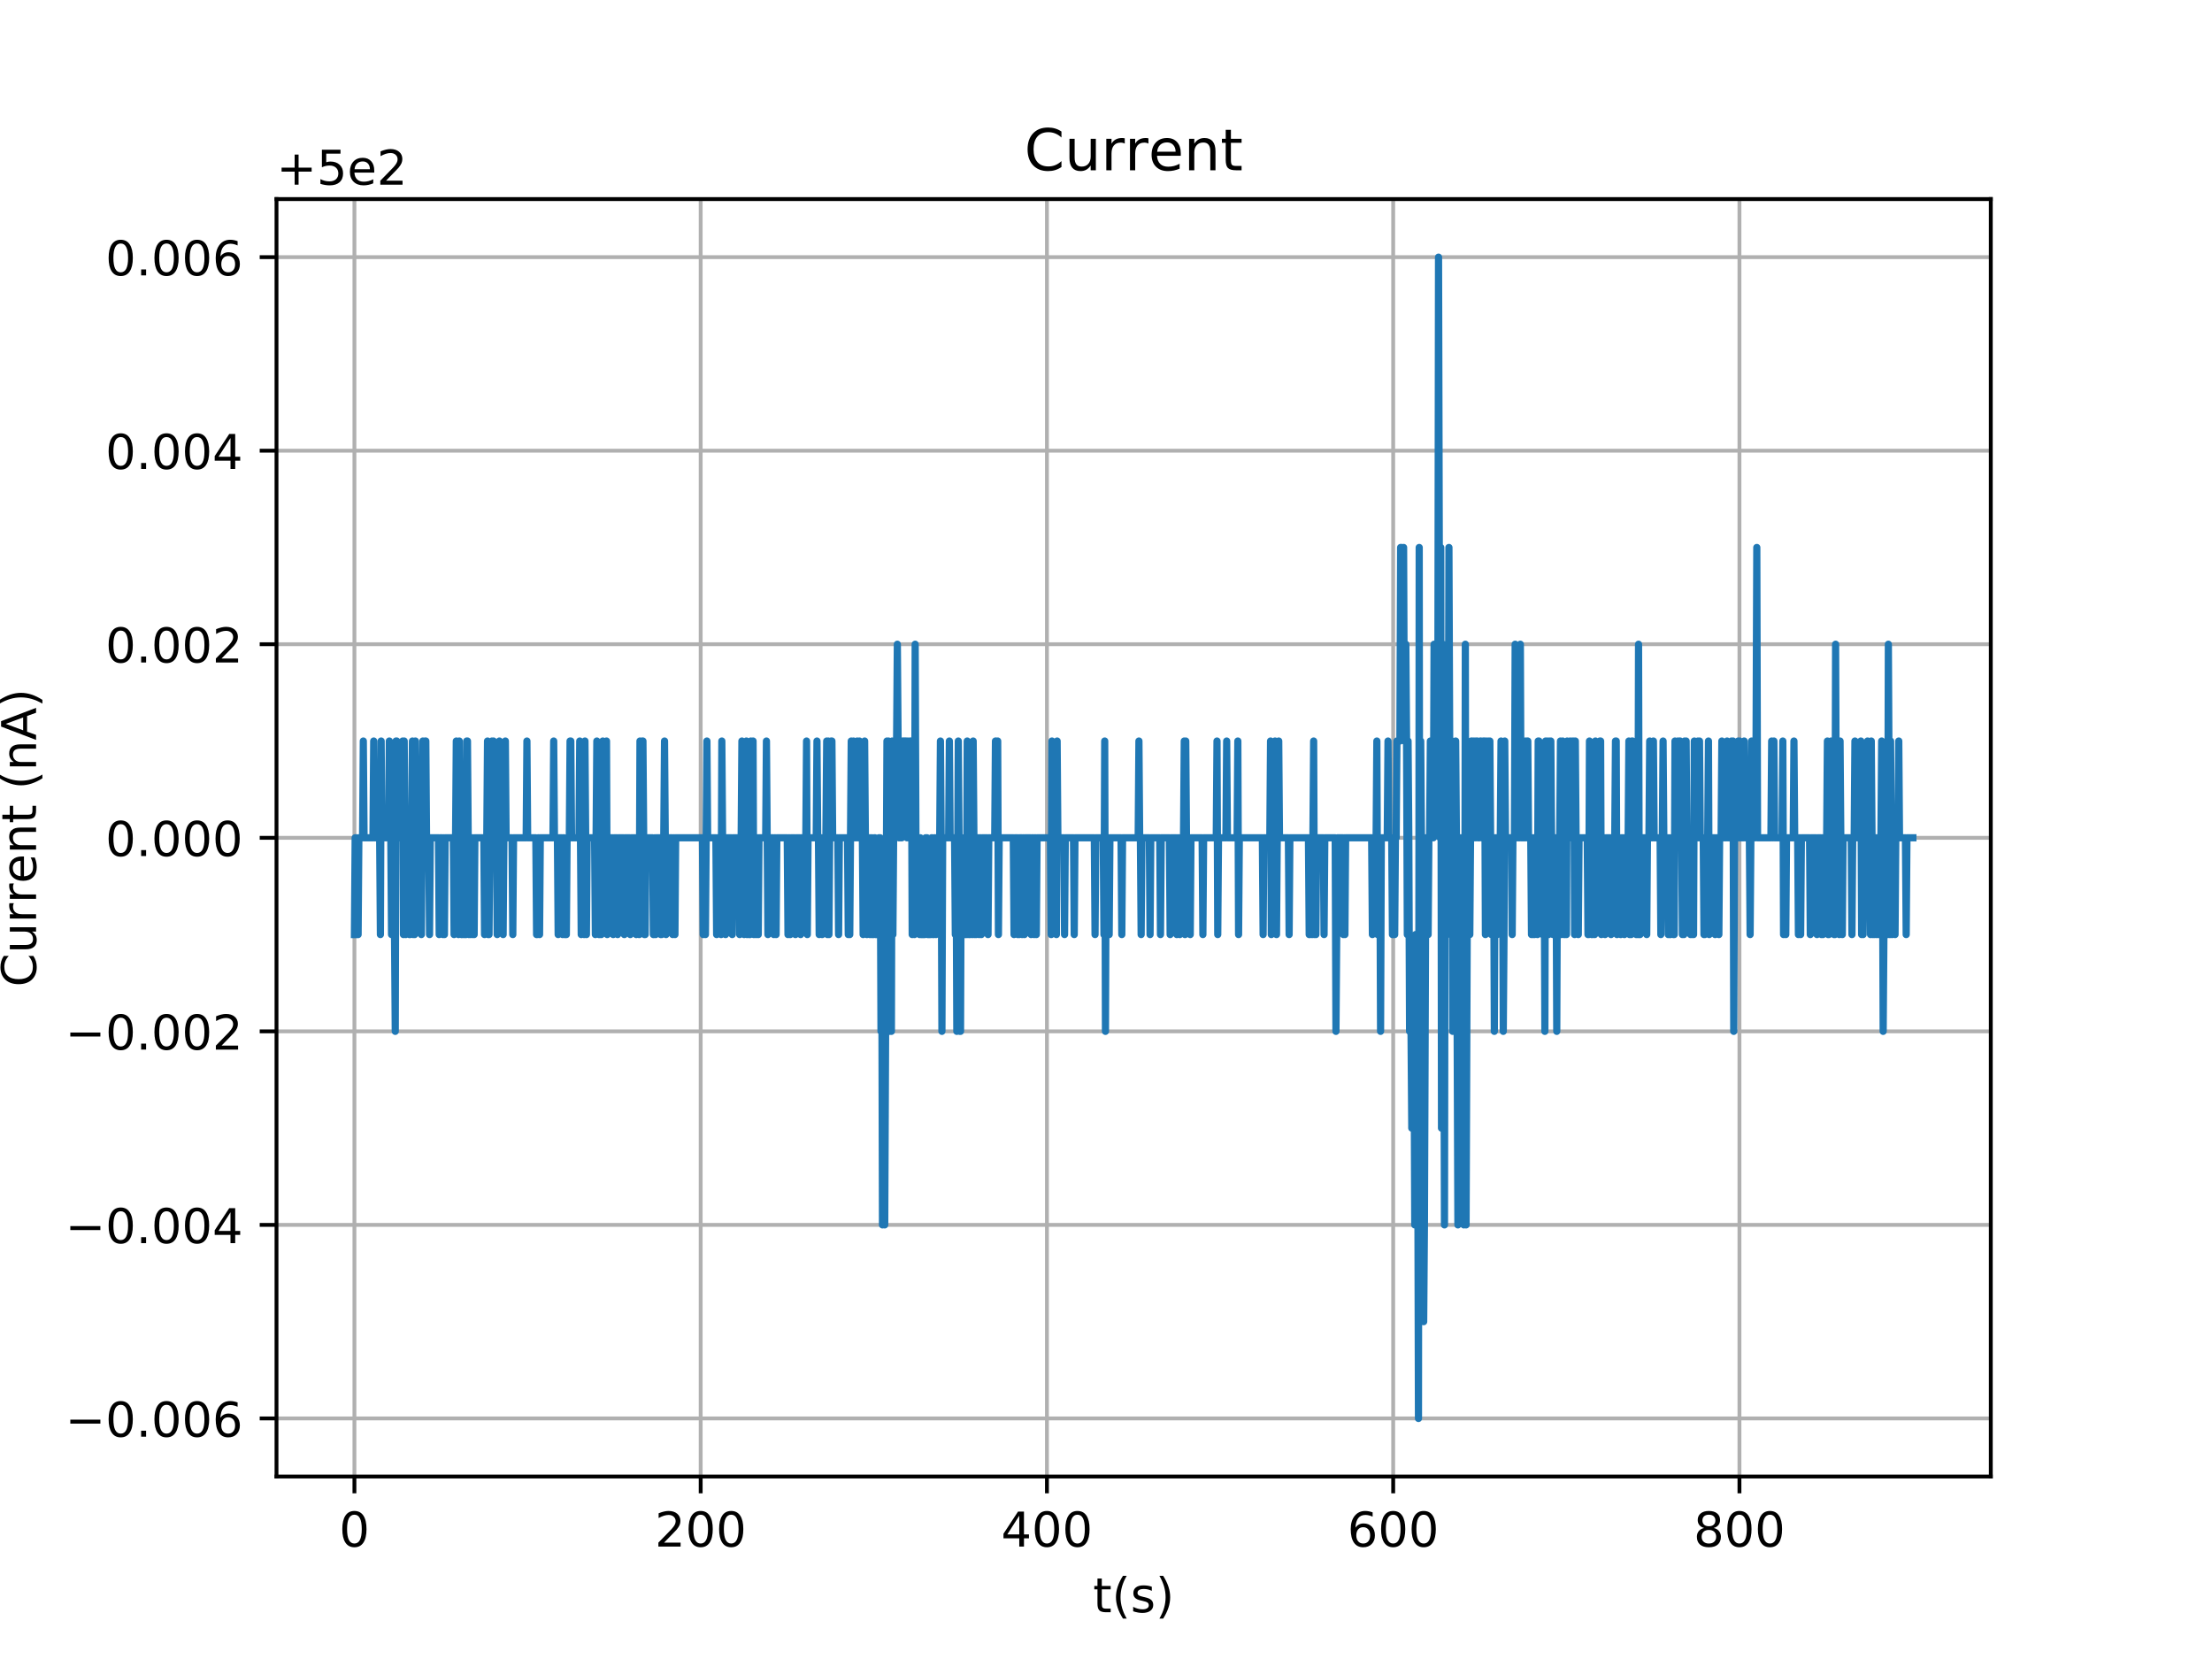 <?xml version="1.0" encoding="utf-8" standalone="no"?>
<!DOCTYPE svg PUBLIC "-//W3C//DTD SVG 1.1//EN"
  "http://www.w3.org/Graphics/SVG/1.1/DTD/svg11.dtd">
<!-- Created with matplotlib (https://matplotlib.org/) -->
<svg height="345.6pt" version="1.1" viewBox="0 0 460.8 345.6" width="460.8pt" xmlns="http://www.w3.org/2000/svg" xmlns:xlink="http://www.w3.org/1999/xlink">
 <defs>
  <style type="text/css">
*{stroke-linecap:butt;stroke-linejoin:round;}
  </style>
 </defs>
 <g id="figure_1">
  <g id="patch_1">
   <path d="M 0 345.6 
L 460.8 345.6 
L 460.8 0 
L 0 0 
z
" style="fill:#ffffff;"/>
  </g>
  <g id="axes_1">
   <g id="patch_2">
    <path d="M 57.6 307.584 
L 414.72 307.584 
L 414.72 41.472 
L 57.6 41.472 
z
" style="fill:#ffffff;"/>
   </g>
   <g id="matplotlib.axis_1">
    <g id="xtick_1">
     <g id="line2d_1">
      <path clip-path="url(#p119bf51de7)" d="M 73.833 307.584 
L 73.833 41.472 
" style="fill:none;stroke:#b0b0b0;stroke-linecap:square;stroke-width:0.8;"/>
     </g>
     <g id="line2d_2">
      <defs>
       <path d="M 0 0 
L 0 3.5 
" id="m69a5616ca3" style="stroke:#000000;stroke-width:0.8;"/>
      </defs>
      <g>
       <use style="stroke:#000000;stroke-width:0.8;" x="73.833" xlink:href="#m69a5616ca3" y="307.584"/>
      </g>
     </g>
     <g id="text_1">
      <!-- 0 -->
      <defs>
       <path d="M 31.781 66.406 
Q 24.172 66.406 20.328 58.906 
Q 16.5 51.422 16.5 36.375 
Q 16.5 21.391 20.328 13.891 
Q 24.172 6.391 31.781 6.391 
Q 39.453 6.391 43.281 13.891 
Q 47.125 21.391 47.125 36.375 
Q 47.125 51.422 43.281 58.906 
Q 39.453 66.406 31.781 66.406 
z
M 31.781 74.219 
Q 44.047 74.219 50.516 64.516 
Q 56.984 54.828 56.984 36.375 
Q 56.984 17.969 50.516 8.266 
Q 44.047 -1.422 31.781 -1.422 
Q 19.531 -1.422 13.062 8.266 
Q 6.594 17.969 6.594 36.375 
Q 6.594 54.828 13.062 64.516 
Q 19.531 74.219 31.781 74.219 
z
" id="DejaVuSans-48"/>
      </defs>
      <g transform="translate(70.651 322.182)scale(0.1 -0.1)">
       <use xlink:href="#DejaVuSans-48"/>
      </g>
     </g>
    </g>
    <g id="xtick_2">
     <g id="line2d_3">
      <path clip-path="url(#p119bf51de7)" d="M 145.964 307.584 
L 145.964 41.472 
" style="fill:none;stroke:#b0b0b0;stroke-linecap:square;stroke-width:0.8;"/>
     </g>
     <g id="line2d_4">
      <g>
       <use style="stroke:#000000;stroke-width:0.8;" x="145.964" xlink:href="#m69a5616ca3" y="307.584"/>
      </g>
     </g>
     <g id="text_2">
      <!-- 200 -->
      <defs>
       <path d="M 19.188 8.297 
L 53.609 8.297 
L 53.609 0 
L 7.328 0 
L 7.328 8.297 
Q 12.938 14.109 22.625 23.891 
Q 32.328 33.688 34.812 36.531 
Q 39.547 41.844 41.422 45.531 
Q 43.312 49.219 43.312 52.781 
Q 43.312 58.594 39.234 62.25 
Q 35.156 65.922 28.609 65.922 
Q 23.969 65.922 18.812 64.312 
Q 13.672 62.703 7.812 59.422 
L 7.812 69.391 
Q 13.766 71.781 18.938 73 
Q 24.125 74.219 28.422 74.219 
Q 39.75 74.219 46.484 68.547 
Q 53.219 62.891 53.219 53.422 
Q 53.219 48.922 51.531 44.891 
Q 49.859 40.875 45.406 35.406 
Q 44.188 33.984 37.641 27.219 
Q 31.109 20.453 19.188 8.297 
z
" id="DejaVuSans-50"/>
      </defs>
      <g transform="translate(136.421 322.182)scale(0.1 -0.1)">
       <use xlink:href="#DejaVuSans-50"/>
       <use x="63.623" xlink:href="#DejaVuSans-48"/>
       <use x="127.246" xlink:href="#DejaVuSans-48"/>
      </g>
     </g>
    </g>
    <g id="xtick_3">
     <g id="line2d_5">
      <path clip-path="url(#p119bf51de7)" d="M 218.096 307.584 
L 218.096 41.472 
" style="fill:none;stroke:#b0b0b0;stroke-linecap:square;stroke-width:0.8;"/>
     </g>
     <g id="line2d_6">
      <g>
       <use style="stroke:#000000;stroke-width:0.8;" x="218.096" xlink:href="#m69a5616ca3" y="307.584"/>
      </g>
     </g>
     <g id="text_3">
      <!-- 400 -->
      <defs>
       <path d="M 37.797 64.312 
L 12.891 25.391 
L 37.797 25.391 
z
M 35.203 72.906 
L 47.609 72.906 
L 47.609 25.391 
L 58.016 25.391 
L 58.016 17.188 
L 47.609 17.188 
L 47.609 0 
L 37.797 0 
L 37.797 17.188 
L 4.891 17.188 
L 4.891 26.703 
z
" id="DejaVuSans-52"/>
      </defs>
      <g transform="translate(208.552 322.182)scale(0.1 -0.1)">
       <use xlink:href="#DejaVuSans-52"/>
       <use x="63.623" xlink:href="#DejaVuSans-48"/>
       <use x="127.246" xlink:href="#DejaVuSans-48"/>
      </g>
     </g>
    </g>
    <g id="xtick_4">
     <g id="line2d_7">
      <path clip-path="url(#p119bf51de7)" d="M 290.227 307.584 
L 290.227 41.472 
" style="fill:none;stroke:#b0b0b0;stroke-linecap:square;stroke-width:0.8;"/>
     </g>
     <g id="line2d_8">
      <g>
       <use style="stroke:#000000;stroke-width:0.8;" x="290.227" xlink:href="#m69a5616ca3" y="307.584"/>
      </g>
     </g>
     <g id="text_4">
      <!-- 600 -->
      <defs>
       <path d="M 33.016 40.375 
Q 26.375 40.375 22.484 35.828 
Q 18.609 31.297 18.609 23.391 
Q 18.609 15.531 22.484 10.953 
Q 26.375 6.391 33.016 6.391 
Q 39.656 6.391 43.531 10.953 
Q 47.406 15.531 47.406 23.391 
Q 47.406 31.297 43.531 35.828 
Q 39.656 40.375 33.016 40.375 
z
M 52.594 71.297 
L 52.594 62.312 
Q 48.875 64.062 45.094 64.984 
Q 41.312 65.922 37.594 65.922 
Q 27.828 65.922 22.672 59.328 
Q 17.531 52.734 16.797 39.406 
Q 19.672 43.656 24.016 45.922 
Q 28.375 48.188 33.594 48.188 
Q 44.578 48.188 50.953 41.516 
Q 57.328 34.859 57.328 23.391 
Q 57.328 12.156 50.688 5.359 
Q 44.047 -1.422 33.016 -1.422 
Q 20.359 -1.422 13.672 8.266 
Q 6.984 17.969 6.984 36.375 
Q 6.984 53.656 15.188 63.938 
Q 23.391 74.219 37.203 74.219 
Q 40.922 74.219 44.703 73.484 
Q 48.484 72.75 52.594 71.297 
z
" id="DejaVuSans-54"/>
      </defs>
      <g transform="translate(280.684 322.182)scale(0.1 -0.1)">
       <use xlink:href="#DejaVuSans-54"/>
       <use x="63.623" xlink:href="#DejaVuSans-48"/>
       <use x="127.246" xlink:href="#DejaVuSans-48"/>
      </g>
     </g>
    </g>
    <g id="xtick_5">
     <g id="line2d_9">
      <path clip-path="url(#p119bf51de7)" d="M 362.359 307.584 
L 362.359 41.472 
" style="fill:none;stroke:#b0b0b0;stroke-linecap:square;stroke-width:0.8;"/>
     </g>
     <g id="line2d_10">
      <g>
       <use style="stroke:#000000;stroke-width:0.8;" x="362.359" xlink:href="#m69a5616ca3" y="307.584"/>
      </g>
     </g>
     <g id="text_5">
      <!-- 800 -->
      <defs>
       <path d="M 31.781 34.625 
Q 24.75 34.625 20.719 30.859 
Q 16.703 27.094 16.703 20.516 
Q 16.703 13.922 20.719 10.156 
Q 24.75 6.391 31.781 6.391 
Q 38.812 6.391 42.859 10.172 
Q 46.922 13.969 46.922 20.516 
Q 46.922 27.094 42.891 30.859 
Q 38.875 34.625 31.781 34.625 
z
M 21.922 38.812 
Q 15.578 40.375 12.031 44.719 
Q 8.5 49.078 8.5 55.328 
Q 8.5 64.062 14.719 69.141 
Q 20.953 74.219 31.781 74.219 
Q 42.672 74.219 48.875 69.141 
Q 55.078 64.062 55.078 55.328 
Q 55.078 49.078 51.531 44.719 
Q 48 40.375 41.703 38.812 
Q 48.828 37.156 52.797 32.312 
Q 56.781 27.484 56.781 20.516 
Q 56.781 9.906 50.312 4.234 
Q 43.844 -1.422 31.781 -1.422 
Q 19.734 -1.422 13.25 4.234 
Q 6.781 9.906 6.781 20.516 
Q 6.781 27.484 10.781 32.312 
Q 14.797 37.156 21.922 38.812 
z
M 18.312 54.391 
Q 18.312 48.734 21.844 45.562 
Q 25.391 42.391 31.781 42.391 
Q 38.141 42.391 41.719 45.562 
Q 45.312 48.734 45.312 54.391 
Q 45.312 60.062 41.719 63.234 
Q 38.141 66.406 31.781 66.406 
Q 25.391 66.406 21.844 63.234 
Q 18.312 60.062 18.312 54.391 
z
" id="DejaVuSans-56"/>
      </defs>
      <g transform="translate(352.815 322.182)scale(0.1 -0.1)">
       <use xlink:href="#DejaVuSans-56"/>
       <use x="63.623" xlink:href="#DejaVuSans-48"/>
       <use x="127.246" xlink:href="#DejaVuSans-48"/>
      </g>
     </g>
    </g>
    <g id="text_6">
     <!-- t(s) -->
     <defs>
      <path d="M 18.312 70.219 
L 18.312 54.688 
L 36.812 54.688 
L 36.812 47.703 
L 18.312 47.703 
L 18.312 18.016 
Q 18.312 11.328 20.141 9.422 
Q 21.969 7.516 27.594 7.516 
L 36.812 7.516 
L 36.812 0 
L 27.594 0 
Q 17.188 0 13.234 3.875 
Q 9.281 7.766 9.281 18.016 
L 9.281 47.703 
L 2.688 47.703 
L 2.688 54.688 
L 9.281 54.688 
L 9.281 70.219 
z
" id="DejaVuSans-116"/>
      <path d="M 31 75.875 
Q 24.469 64.656 21.281 53.656 
Q 18.109 42.672 18.109 31.391 
Q 18.109 20.125 21.312 9.062 
Q 24.516 -2 31 -13.188 
L 23.188 -13.188 
Q 15.875 -1.703 12.234 9.375 
Q 8.594 20.453 8.594 31.391 
Q 8.594 42.281 12.203 53.312 
Q 15.828 64.359 23.188 75.875 
z
" id="DejaVuSans-40"/>
      <path d="M 44.281 53.078 
L 44.281 44.578 
Q 40.484 46.531 36.375 47.5 
Q 32.281 48.484 27.875 48.484 
Q 21.188 48.484 17.844 46.438 
Q 14.5 44.391 14.5 40.281 
Q 14.5 37.156 16.891 35.375 
Q 19.281 33.594 26.516 31.984 
L 29.594 31.297 
Q 39.156 29.25 43.188 25.516 
Q 47.219 21.781 47.219 15.094 
Q 47.219 7.469 41.188 3.016 
Q 35.156 -1.422 24.609 -1.422 
Q 20.219 -1.422 15.453 -0.562 
Q 10.688 0.297 5.422 2 
L 5.422 11.281 
Q 10.406 8.688 15.234 7.391 
Q 20.062 6.109 24.812 6.109 
Q 31.156 6.109 34.562 8.281 
Q 37.984 10.453 37.984 14.406 
Q 37.984 18.062 35.516 20.016 
Q 33.062 21.969 24.703 23.781 
L 21.578 24.516 
Q 13.234 26.266 9.516 29.906 
Q 5.812 33.547 5.812 39.891 
Q 5.812 47.609 11.281 51.797 
Q 16.75 56 26.812 56 
Q 31.781 56 36.172 55.266 
Q 40.578 54.547 44.281 53.078 
z
" id="DejaVuSans-115"/>
      <path d="M 8.016 75.875 
L 15.828 75.875 
Q 23.141 64.359 26.781 53.312 
Q 30.422 42.281 30.422 31.391 
Q 30.422 20.453 26.781 9.375 
Q 23.141 -1.703 15.828 -13.188 
L 8.016 -13.188 
Q 14.5 -2 17.703 9.062 
Q 20.906 20.125 20.906 31.391 
Q 20.906 42.672 17.703 53.656 
Q 14.5 64.656 8.016 75.875 
z
" id="DejaVuSans-41"/>
     </defs>
     <g transform="translate(227.694 335.861)scale(0.1 -0.1)">
      <use xlink:href="#DejaVuSans-116"/>
      <use x="39.209" xlink:href="#DejaVuSans-40"/>
      <use x="78.223" xlink:href="#DejaVuSans-115"/>
      <use x="130.322" xlink:href="#DejaVuSans-41"/>
     </g>
    </g>
   </g>
   <g id="matplotlib.axis_2">
    <g id="ytick_1">
     <g id="line2d_11">
      <path clip-path="url(#p119bf51de7)" d="M 57.6 295.488 
L 414.72 295.488 
" style="fill:none;stroke:#b0b0b0;stroke-linecap:square;stroke-width:0.8;"/>
     </g>
     <g id="line2d_12">
      <defs>
       <path d="M 0 0 
L -3.5 0 
" id="m51fe491214" style="stroke:#000000;stroke-width:0.8;"/>
      </defs>
      <g>
       <use style="stroke:#000000;stroke-width:0.8;" x="57.6" xlink:href="#m51fe491214" y="295.488"/>
      </g>
     </g>
     <g id="text_7">
      <!-- −0.006 -->
      <defs>
       <path d="M 10.594 35.5 
L 73.188 35.5 
L 73.188 27.203 
L 10.594 27.203 
z
" id="DejaVuSans-8722"/>
       <path d="M 10.688 12.406 
L 21 12.406 
L 21 0 
L 10.688 0 
z
" id="DejaVuSans-46"/>
      </defs>
      <g transform="translate(13.592 299.287)scale(0.1 -0.1)">
       <use xlink:href="#DejaVuSans-8722"/>
       <use x="83.789" xlink:href="#DejaVuSans-48"/>
       <use x="147.412" xlink:href="#DejaVuSans-46"/>
       <use x="179.199" xlink:href="#DejaVuSans-48"/>
       <use x="242.822" xlink:href="#DejaVuSans-48"/>
       <use x="306.445" xlink:href="#DejaVuSans-54"/>
      </g>
     </g>
    </g>
    <g id="ytick_2">
     <g id="line2d_13">
      <path clip-path="url(#p119bf51de7)" d="M 57.6 255.168 
L 414.72 255.168 
" style="fill:none;stroke:#b0b0b0;stroke-linecap:square;stroke-width:0.8;"/>
     </g>
     <g id="line2d_14">
      <g>
       <use style="stroke:#000000;stroke-width:0.8;" x="57.6" xlink:href="#m51fe491214" y="255.168"/>
      </g>
     </g>
     <g id="text_8">
      <!-- −0.004 -->
      <g transform="translate(13.592 258.967)scale(0.1 -0.1)">
       <use xlink:href="#DejaVuSans-8722"/>
       <use x="83.789" xlink:href="#DejaVuSans-48"/>
       <use x="147.412" xlink:href="#DejaVuSans-46"/>
       <use x="179.199" xlink:href="#DejaVuSans-48"/>
       <use x="242.822" xlink:href="#DejaVuSans-48"/>
       <use x="306.445" xlink:href="#DejaVuSans-52"/>
      </g>
     </g>
    </g>
    <g id="ytick_3">
     <g id="line2d_15">
      <path clip-path="url(#p119bf51de7)" d="M 57.6 214.848 
L 414.72 214.848 
" style="fill:none;stroke:#b0b0b0;stroke-linecap:square;stroke-width:0.8;"/>
     </g>
     <g id="line2d_16">
      <g>
       <use style="stroke:#000000;stroke-width:0.8;" x="57.6" xlink:href="#m51fe491214" y="214.848"/>
      </g>
     </g>
     <g id="text_9">
      <!-- −0.002 -->
      <g transform="translate(13.592 218.647)scale(0.1 -0.1)">
       <use xlink:href="#DejaVuSans-8722"/>
       <use x="83.789" xlink:href="#DejaVuSans-48"/>
       <use x="147.412" xlink:href="#DejaVuSans-46"/>
       <use x="179.199" xlink:href="#DejaVuSans-48"/>
       <use x="242.822" xlink:href="#DejaVuSans-48"/>
       <use x="306.445" xlink:href="#DejaVuSans-50"/>
      </g>
     </g>
    </g>
    <g id="ytick_4">
     <g id="line2d_17">
      <path clip-path="url(#p119bf51de7)" d="M 57.6 174.528 
L 414.72 174.528 
" style="fill:none;stroke:#b0b0b0;stroke-linecap:square;stroke-width:0.8;"/>
     </g>
     <g id="line2d_18">
      <g>
       <use style="stroke:#000000;stroke-width:0.8;" x="57.6" xlink:href="#m51fe491214" y="174.528"/>
      </g>
     </g>
     <g id="text_10">
      <!-- 0.000 -->
      <g transform="translate(21.972 178.327)scale(0.1 -0.1)">
       <use xlink:href="#DejaVuSans-48"/>
       <use x="63.623" xlink:href="#DejaVuSans-46"/>
       <use x="95.41" xlink:href="#DejaVuSans-48"/>
       <use x="159.033" xlink:href="#DejaVuSans-48"/>
       <use x="222.656" xlink:href="#DejaVuSans-48"/>
      </g>
     </g>
    </g>
    <g id="ytick_5">
     <g id="line2d_19">
      <path clip-path="url(#p119bf51de7)" d="M 57.6 134.208 
L 414.72 134.208 
" style="fill:none;stroke:#b0b0b0;stroke-linecap:square;stroke-width:0.8;"/>
     </g>
     <g id="line2d_20">
      <g>
       <use style="stroke:#000000;stroke-width:0.8;" x="57.6" xlink:href="#m51fe491214" y="134.208"/>
      </g>
     </g>
     <g id="text_11">
      <!-- 0.002 -->
      <g transform="translate(21.972 138.007)scale(0.1 -0.1)">
       <use xlink:href="#DejaVuSans-48"/>
       <use x="63.623" xlink:href="#DejaVuSans-46"/>
       <use x="95.41" xlink:href="#DejaVuSans-48"/>
       <use x="159.033" xlink:href="#DejaVuSans-48"/>
       <use x="222.656" xlink:href="#DejaVuSans-50"/>
      </g>
     </g>
    </g>
    <g id="ytick_6">
     <g id="line2d_21">
      <path clip-path="url(#p119bf51de7)" d="M 57.6 93.888 
L 414.72 93.888 
" style="fill:none;stroke:#b0b0b0;stroke-linecap:square;stroke-width:0.8;"/>
     </g>
     <g id="line2d_22">
      <g>
       <use style="stroke:#000000;stroke-width:0.8;" x="57.6" xlink:href="#m51fe491214" y="93.888"/>
      </g>
     </g>
     <g id="text_12">
      <!-- 0.004 -->
      <g transform="translate(21.972 97.687)scale(0.1 -0.1)">
       <use xlink:href="#DejaVuSans-48"/>
       <use x="63.623" xlink:href="#DejaVuSans-46"/>
       <use x="95.41" xlink:href="#DejaVuSans-48"/>
       <use x="159.033" xlink:href="#DejaVuSans-48"/>
       <use x="222.656" xlink:href="#DejaVuSans-52"/>
      </g>
     </g>
    </g>
    <g id="ytick_7">
     <g id="line2d_23">
      <path clip-path="url(#p119bf51de7)" d="M 57.6 53.568 
L 414.72 53.568 
" style="fill:none;stroke:#b0b0b0;stroke-linecap:square;stroke-width:0.8;"/>
     </g>
     <g id="line2d_24">
      <g>
       <use style="stroke:#000000;stroke-width:0.8;" x="57.6" xlink:href="#m51fe491214" y="53.568"/>
      </g>
     </g>
     <g id="text_13">
      <!-- 0.006 -->
      <g transform="translate(21.972 57.367)scale(0.1 -0.1)">
       <use xlink:href="#DejaVuSans-48"/>
       <use x="63.623" xlink:href="#DejaVuSans-46"/>
       <use x="95.41" xlink:href="#DejaVuSans-48"/>
       <use x="159.033" xlink:href="#DejaVuSans-48"/>
       <use x="222.656" xlink:href="#DejaVuSans-54"/>
      </g>
     </g>
    </g>
    <g id="text_14">
     <!-- Current (nA) -->
     <defs>
      <path d="M 64.406 67.281 
L 64.406 56.891 
Q 59.422 61.531 53.781 63.812 
Q 48.141 66.109 41.797 66.109 
Q 29.297 66.109 22.656 58.469 
Q 16.016 50.828 16.016 36.375 
Q 16.016 21.969 22.656 14.328 
Q 29.297 6.688 41.797 6.688 
Q 48.141 6.688 53.781 8.984 
Q 59.422 11.281 64.406 15.922 
L 64.406 5.609 
Q 59.234 2.094 53.438 0.328 
Q 47.656 -1.422 41.219 -1.422 
Q 24.656 -1.422 15.125 8.703 
Q 5.609 18.844 5.609 36.375 
Q 5.609 53.953 15.125 64.078 
Q 24.656 74.219 41.219 74.219 
Q 47.75 74.219 53.531 72.484 
Q 59.328 70.75 64.406 67.281 
z
" id="DejaVuSans-67"/>
      <path d="M 8.5 21.578 
L 8.5 54.688 
L 17.484 54.688 
L 17.484 21.922 
Q 17.484 14.156 20.5 10.266 
Q 23.531 6.391 29.594 6.391 
Q 36.859 6.391 41.078 11.031 
Q 45.312 15.672 45.312 23.688 
L 45.312 54.688 
L 54.297 54.688 
L 54.297 0 
L 45.312 0 
L 45.312 8.406 
Q 42.047 3.422 37.719 1 
Q 33.406 -1.422 27.688 -1.422 
Q 18.266 -1.422 13.375 4.438 
Q 8.5 10.297 8.5 21.578 
z
M 31.109 56 
z
" id="DejaVuSans-117"/>
      <path d="M 41.109 46.297 
Q 39.594 47.172 37.812 47.578 
Q 36.031 48 33.891 48 
Q 26.266 48 22.188 43.047 
Q 18.109 38.094 18.109 28.812 
L 18.109 0 
L 9.078 0 
L 9.078 54.688 
L 18.109 54.688 
L 18.109 46.188 
Q 20.953 51.172 25.484 53.578 
Q 30.031 56 36.531 56 
Q 37.453 56 38.578 55.875 
Q 39.703 55.766 41.062 55.516 
z
" id="DejaVuSans-114"/>
      <path d="M 56.203 29.594 
L 56.203 25.203 
L 14.891 25.203 
Q 15.484 15.922 20.484 11.062 
Q 25.484 6.203 34.422 6.203 
Q 39.594 6.203 44.453 7.469 
Q 49.312 8.734 54.109 11.281 
L 54.109 2.781 
Q 49.266 0.734 44.188 -0.344 
Q 39.109 -1.422 33.891 -1.422 
Q 20.797 -1.422 13.156 6.188 
Q 5.516 13.812 5.516 26.812 
Q 5.516 40.234 12.766 48.109 
Q 20.016 56 32.328 56 
Q 43.359 56 49.781 48.891 
Q 56.203 41.797 56.203 29.594 
z
M 47.219 32.234 
Q 47.125 39.594 43.094 43.984 
Q 39.062 48.391 32.422 48.391 
Q 24.906 48.391 20.391 44.141 
Q 15.875 39.891 15.188 32.172 
z
" id="DejaVuSans-101"/>
      <path d="M 54.891 33.016 
L 54.891 0 
L 45.906 0 
L 45.906 32.719 
Q 45.906 40.484 42.875 44.328 
Q 39.844 48.188 33.797 48.188 
Q 26.516 48.188 22.312 43.547 
Q 18.109 38.922 18.109 30.906 
L 18.109 0 
L 9.078 0 
L 9.078 54.688 
L 18.109 54.688 
L 18.109 46.188 
Q 21.344 51.125 25.703 53.562 
Q 30.078 56 35.797 56 
Q 45.219 56 50.047 50.172 
Q 54.891 44.344 54.891 33.016 
z
" id="DejaVuSans-110"/>
      <path id="DejaVuSans-32"/>
      <path d="M 34.188 63.188 
L 20.797 26.906 
L 47.609 26.906 
z
M 28.609 72.906 
L 39.797 72.906 
L 67.578 0 
L 57.328 0 
L 50.688 18.703 
L 17.828 18.703 
L 11.188 0 
L 0.781 0 
z
" id="DejaVuSans-65"/>
     </defs>
     <g transform="translate(7.513 205.582)rotate(-90)scale(0.1 -0.1)">
      <use xlink:href="#DejaVuSans-67"/>
      <use x="69.824" xlink:href="#DejaVuSans-117"/>
      <use x="133.203" xlink:href="#DejaVuSans-114"/>
      <use x="174.301" xlink:href="#DejaVuSans-114"/>
      <use x="215.383" xlink:href="#DejaVuSans-101"/>
      <use x="276.906" xlink:href="#DejaVuSans-110"/>
      <use x="340.285" xlink:href="#DejaVuSans-116"/>
      <use x="379.494" xlink:href="#DejaVuSans-32"/>
      <use x="411.281" xlink:href="#DejaVuSans-40"/>
      <use x="450.295" xlink:href="#DejaVuSans-110"/>
      <use x="513.674" xlink:href="#DejaVuSans-65"/>
      <use x="582.082" xlink:href="#DejaVuSans-41"/>
     </g>
    </g>
    <g id="text_15">
     <!-- +5e2 -->
     <defs>
      <path d="M 46 62.703 
L 46 35.5 
L 73.188 35.5 
L 73.188 27.203 
L 46 27.203 
L 46 0 
L 37.797 0 
L 37.797 27.203 
L 10.594 27.203 
L 10.594 35.5 
L 37.797 35.5 
L 37.797 62.703 
z
" id="DejaVuSans-43"/>
      <path d="M 10.797 72.906 
L 49.516 72.906 
L 49.516 64.594 
L 19.828 64.594 
L 19.828 46.734 
Q 21.969 47.469 24.109 47.828 
Q 26.266 48.188 28.422 48.188 
Q 40.625 48.188 47.75 41.5 
Q 54.891 34.812 54.891 23.391 
Q 54.891 11.625 47.562 5.094 
Q 40.234 -1.422 26.906 -1.422 
Q 22.312 -1.422 17.547 -0.641 
Q 12.797 0.141 7.719 1.703 
L 7.719 11.625 
Q 12.109 9.234 16.797 8.062 
Q 21.484 6.891 26.703 6.891 
Q 35.156 6.891 40.078 11.328 
Q 45.016 15.766 45.016 23.391 
Q 45.016 31 40.078 35.438 
Q 35.156 39.891 26.703 39.891 
Q 22.75 39.891 18.812 39.016 
Q 14.891 38.141 10.797 36.281 
z
" id="DejaVuSans-53"/>
     </defs>
     <g transform="translate(57.6 38.472)scale(0.1 -0.1)">
      <use xlink:href="#DejaVuSans-43"/>
      <use x="83.789" xlink:href="#DejaVuSans-53"/>
      <use x="147.412" xlink:href="#DejaVuSans-101"/>
      <use x="208.936" xlink:href="#DejaVuSans-50"/>
     </g>
    </g>
   </g>
   <g id="line2d_25">
    <path clip-path="url(#p119bf51de7)" d="M 73.833 194.688 
L 73.986 174.528 
L 74.14 194.688 
L 74.294 174.528 
L 74.448 194.688 
L 74.602 194.688 
L 74.756 174.528 
L 75.531 174.528 
L 75.686 154.368 
L 75.84 174.528 
L 77.698 174.528 
L 77.853 154.368 
L 78.007 174.528 
L 79.091 174.528 
L 79.245 194.688 
L 79.4 154.368 
L 79.554 174.528 
L 80.95 174.528 
L 81.104 154.368 
L 81.259 174.528 
L 81.413 174.528 
L 81.567 194.688 
L 81.722 174.528 
L 82.033 174.528 
L 82.342 214.848 
L 82.496 154.368 
L 82.65 154.368 
L 82.804 174.528 
L 83.735 174.528 
L 83.89 154.368 
L 84.046 194.688 
L 84.201 154.368 
L 84.513 194.688 
L 84.668 174.528 
L 85.132 174.528 
L 85.287 194.688 
L 85.441 194.688 
L 85.598 174.528 
L 85.753 174.528 
L 85.916 154.368 
L 86.07 194.688 
L 86.225 174.528 
L 86.38 194.688 
L 86.536 154.368 
L 86.69 174.528 
L 87.619 174.528 
L 87.774 194.688 
L 88.086 154.368 
L 88.241 174.528 
L 88.395 174.528 
L 88.55 154.368 
L 88.704 154.368 
L 88.858 174.528 
L 89.325 174.528 
L 89.479 194.688 
L 89.634 174.528 
L 91.339 174.528 
L 91.494 194.688 
L 91.648 174.528 
L 92.115 174.528 
L 92.27 194.688 
L 92.425 174.528 
L 92.579 194.688 
L 92.733 174.528 
L 94.437 174.528 
L 94.592 194.688 
L 94.746 174.528 
L 94.901 174.528 
L 95.058 154.368 
L 95.212 174.528 
L 95.367 174.528 
L 95.521 194.688 
L 95.676 154.368 
L 95.83 174.528 
L 95.985 174.528 
L 96.141 194.688 
L 96.296 194.688 
L 96.45 174.528 
L 96.605 194.688 
L 96.76 174.528 
L 96.914 194.688 
L 97.068 194.688 
L 97.225 154.368 
L 97.38 154.368 
L 97.689 194.688 
L 97.844 174.528 
L 97.998 194.688 
L 98.153 174.528 
L 98.309 174.528 
L 98.464 194.688 
L 98.618 174.528 
L 98.773 194.688 
L 98.927 174.528 
L 100.787 174.528 
L 100.941 194.688 
L 101.096 174.528 
L 101.404 174.528 
L 101.561 154.368 
L 101.716 194.688 
L 101.871 194.688 
L 102.026 174.528 
L 102.335 174.528 
L 102.489 154.368 
L 102.644 174.528 
L 102.798 154.368 
L 102.953 174.528 
L 103.42 174.528 
L 103.574 194.688 
L 103.729 174.528 
L 103.884 174.528 
L 104.038 154.368 
L 104.195 174.528 
L 104.658 174.528 
L 104.812 194.688 
L 104.967 174.528 
L 105.121 174.528 
L 105.278 154.368 
L 105.432 174.528 
L 106.671 174.528 
L 106.825 194.688 
L 106.98 174.528 
L 109.613 174.528 
L 109.768 154.368 
L 109.922 174.528 
L 111.625 174.528 
L 111.781 194.688 
L 111.936 194.688 
L 112.091 174.528 
L 112.245 174.528 
L 112.4 194.688 
L 112.554 174.528 
L 115.192 174.528 
L 115.347 154.368 
L 115.502 174.528 
L 116.122 174.528 
L 116.277 194.688 
L 116.431 174.528 
L 117.052 174.528 
L 117.207 194.688 
L 117.361 174.528 
L 117.515 174.528 
L 117.67 194.688 
L 117.979 194.688 
L 118.136 174.528 
L 118.599 174.528 
L 118.754 154.368 
L 118.908 154.368 
L 119.064 174.528 
L 120.614 174.528 
L 120.771 154.368 
L 121.08 194.688 
L 121.234 174.528 
L 121.544 174.528 
L 121.698 194.688 
L 121.855 154.368 
L 122.164 194.688 
L 122.318 174.528 
L 123.867 174.528 
L 124.023 194.688 
L 124.333 154.368 
L 124.487 174.528 
L 124.641 174.528 
L 124.796 194.688 
L 124.95 194.688 
L 125.107 174.528 
L 125.262 194.688 
L 125.571 154.368 
L 125.725 174.528 
L 126.19 174.528 
L 126.345 154.368 
L 126.499 194.688 
L 126.653 174.528 
L 127.584 174.528 
L 127.738 194.688 
L 127.893 174.528 
L 128.514 174.528 
L 128.668 194.688 
L 128.823 174.528 
L 129.907 174.528 
L 130.061 194.688 
L 130.216 174.528 
L 131.145 174.528 
L 131.3 194.688 
L 131.455 174.528 
L 132.384 174.528 
L 132.539 194.688 
L 132.695 174.528 
L 133.004 174.528 
L 133.162 194.688 
L 133.317 154.368 
L 133.471 174.528 
L 133.626 174.528 
L 133.781 154.368 
L 133.936 154.368 
L 134.246 194.688 
L 134.401 194.688 
L 134.556 174.528 
L 135.952 174.528 
L 136.106 194.688 
L 136.265 194.688 
L 136.419 174.528 
L 136.573 194.688 
L 136.728 174.528 
L 137.503 174.528 
L 137.657 194.688 
L 137.812 194.688 
L 137.967 174.528 
L 138.275 174.528 
L 138.432 154.368 
L 138.741 194.688 
L 138.896 174.528 
L 139.983 174.528 
L 140.138 194.688 
L 140.292 174.528 
L 140.447 174.528 
L 140.602 194.688 
L 140.756 174.528 
L 146.334 174.528 
L 146.488 194.688 
L 146.643 174.528 
L 146.797 174.528 
L 146.954 194.688 
L 147.263 154.368 
L 147.417 174.528 
L 149.133 174.528 
L 149.287 194.688 
L 149.442 174.528 
L 150.062 174.528 
L 150.217 194.688 
L 150.371 154.368 
L 150.526 174.528 
L 150.989 174.528 
L 151.146 194.688 
L 151.301 174.528 
L 152.384 174.528 
L 152.539 194.688 
L 152.693 174.528 
L 153.935 174.528 
L 154.089 194.688 
L 154.244 174.528 
L 154.398 174.528 
L 154.553 154.368 
L 154.708 174.528 
L 154.864 174.528 
L 155.018 194.688 
L 155.173 174.528 
L 155.328 174.528 
L 155.483 154.368 
L 155.637 194.688 
L 155.791 174.528 
L 155.948 174.528 
L 156.102 194.688 
L 156.257 194.688 
L 156.412 154.368 
L 156.566 174.528 
L 156.721 174.528 
L 156.876 154.368 
L 157.032 194.688 
L 157.186 174.528 
L 157.341 174.528 
L 157.496 194.688 
L 157.65 174.528 
L 157.805 174.528 
L 157.959 194.688 
L 158.116 174.528 
L 159.508 174.528 
L 159.663 154.368 
L 159.972 194.688 
L 160.127 174.528 
L 161.055 174.528 
L 161.209 194.688 
L 161.366 174.528 
L 161.521 174.528 
L 161.675 194.688 
L 161.829 174.528 
L 163.997 174.528 
L 164.151 194.688 
L 164.306 174.528 
L 164.461 174.528 
L 164.617 194.688 
L 164.772 174.528 
L 165.544 174.528 
L 165.701 194.688 
L 165.855 174.528 
L 166.628 174.528 
L 166.784 194.688 
L 166.938 174.528 
L 167.868 174.528 
L 168.023 154.368 
L 168.178 194.688 
L 168.332 174.528 
L 170.034 174.528 
L 170.189 154.368 
L 170.343 174.528 
L 170.498 174.528 
L 170.652 194.688 
L 170.807 174.528 
L 171.119 174.528 
L 171.273 194.688 
L 171.427 174.528 
L 172.046 174.528 
L 172.219 154.368 
L 172.373 194.688 
L 172.527 154.368 
L 172.681 194.688 
L 172.836 174.528 
L 172.994 174.528 
L 173.148 154.368 
L 173.303 154.368 
L 173.458 174.528 
L 174.541 174.528 
L 174.696 194.688 
L 174.851 174.528 
L 176.555 174.528 
L 176.71 194.688 
L 176.864 174.528 
L 177.019 194.688 
L 177.33 154.368 
L 177.484 174.528 
L 177.639 174.528 
L 177.794 154.368 
L 177.948 174.528 
L 178.414 174.528 
L 178.568 154.368 
L 178.723 174.528 
L 178.878 174.528 
L 179.032 154.368 
L 179.186 174.528 
L 179.652 174.528 
L 179.807 194.688 
L 180.119 154.368 
L 180.274 174.528 
L 180.428 174.528 
L 180.583 194.688 
L 180.738 174.528 
L 181.049 174.528 
L 181.203 194.688 
L 181.358 174.528 
L 181.512 194.688 
L 181.666 174.528 
L 181.821 194.688 
L 181.976 194.688 
L 182.132 174.528 
L 182.287 174.528 
L 182.443 194.688 
L 182.908 194.688 
L 183.063 174.528 
L 183.372 174.528 
L 183.527 214.848 
L 183.683 194.688 
L 183.838 255.168 
L 183.992 194.688 
L 184.147 214.848 
L 184.302 255.168 
L 184.767 154.368 
L 184.921 194.688 
L 185.076 154.368 
L 185.385 214.848 
L 185.54 194.688 
L 185.695 214.848 
L 185.851 154.368 
L 186.005 194.688 
L 186.159 174.528 
L 186.314 174.528 
L 186.468 154.368 
L 186.778 154.368 
L 186.934 134.208 
L 187.243 174.528 
L 187.861 174.528 
L 188.017 154.368 
L 188.79 154.368 
L 188.945 174.528 
L 189.101 154.368 
L 189.256 174.528 
L 189.41 174.528 
L 189.564 154.368 
L 189.873 154.368 
L 190.028 194.688 
L 190.184 174.528 
L 190.339 174.528 
L 190.493 194.688 
L 190.648 134.208 
L 190.802 174.528 
L 191.422 174.528 
L 191.577 194.688 
L 191.732 174.528 
L 191.886 194.688 
L 192.661 194.688 
L 192.816 174.528 
L 193.125 174.528 
L 193.28 194.688 
L 193.901 194.688 
L 194.056 174.528 
L 194.21 174.528 
L 194.363 194.688 
L 194.52 194.688 
L 194.674 174.528 
L 194.827 174.528 
L 194.982 194.688 
L 195.137 174.528 
L 195.757 174.528 
L 195.912 154.368 
L 196.066 174.528 
L 196.221 214.848 
L 196.376 174.528 
L 197.615 174.528 
L 197.771 154.368 
L 197.926 174.528 
L 198.855 174.528 
L 199.01 194.688 
L 199.165 174.528 
L 199.322 214.848 
L 199.632 154.368 
L 199.786 174.528 
L 199.941 214.848 
L 200.095 214.848 
L 200.25 174.528 
L 200.406 174.528 
L 200.561 194.688 
L 200.716 194.688 
L 200.87 174.528 
L 201.024 194.688 
L 201.334 194.688 
L 201.49 154.368 
L 201.645 194.688 
L 201.8 174.528 
L 201.954 194.688 
L 202.108 194.688 
L 202.263 174.528 
L 202.418 174.528 
L 202.574 194.688 
L 202.729 154.368 
L 203.037 194.688 
L 203.192 174.528 
L 203.346 194.688 
L 203.501 174.528 
L 203.812 174.528 
L 203.967 194.688 
L 204.121 174.528 
L 204.276 174.528 
L 204.431 194.688 
L 204.586 174.528 
L 205.669 174.528 
L 205.825 194.688 
L 205.98 174.528 
L 207.218 174.528 
L 207.373 154.368 
L 207.527 154.368 
L 207.682 174.528 
L 207.836 154.368 
L 207.992 194.688 
L 208.147 174.528 
L 211.087 174.528 
L 211.244 194.688 
L 211.399 174.528 
L 211.863 174.528 
L 212.017 194.688 
L 212.171 174.528 
L 212.328 194.688 
L 212.481 174.528 
L 212.791 174.528 
L 212.945 194.688 
L 213.1 174.528 
L 213.254 174.528 
L 213.411 194.688 
L 213.566 174.528 
L 214.649 174.528 
L 214.803 194.688 
L 214.957 174.528 
L 215.267 174.528 
L 215.421 194.688 
L 215.578 174.528 
L 215.732 174.528 
L 215.887 194.688 
L 216.041 174.528 
L 218.828 174.528 
L 218.983 194.688 
L 219.137 154.368 
L 219.292 174.528 
L 219.912 174.528 
L 220.066 194.688 
L 220.221 154.368 
L 220.376 174.528 
L 221.614 174.528 
L 221.767 194.688 
L 221.922 174.528 
L 223.626 174.528 
L 223.781 194.688 
L 223.935 174.528 
L 227.965 174.528 
L 228.119 194.688 
L 228.273 174.528 
L 229.82 174.528 
L 229.975 194.688 
L 230.132 154.368 
L 230.287 214.848 
L 230.441 174.528 
L 230.905 174.528 
L 231.06 194.688 
L 231.216 174.528 
L 233.538 174.528 
L 233.693 194.688 
L 233.847 174.528 
L 237.105 174.528 
L 237.259 154.368 
L 237.414 174.528 
L 237.567 174.528 
L 237.722 194.688 
L 237.877 174.528 
L 239.426 174.528 
L 239.58 194.688 
L 239.734 174.528 
L 241.594 174.528 
L 241.749 194.688 
L 241.906 174.528 
L 243.608 174.528 
L 243.763 194.688 
L 243.917 174.528 
L 245 174.528 
L 245.156 194.688 
L 245.311 174.528 
L 245.621 174.528 
L 245.775 194.688 
L 245.929 174.528 
L 246.549 174.528 
L 246.704 154.368 
L 246.859 194.688 
L 247.013 154.368 
L 247.168 174.528 
L 247.793 174.528 
L 247.948 194.688 
L 248.102 174.528 
L 250.427 174.528 
L 250.582 194.688 
L 250.737 174.528 
L 253.369 174.528 
L 253.524 154.368 
L 253.68 194.688 
L 253.835 174.528 
L 255.387 174.528 
L 255.541 154.368 
L 255.695 174.528 
L 257.709 174.528 
L 257.863 154.368 
L 258.018 194.688 
L 258.172 174.528 
L 262.975 174.528 
L 263.13 194.688 
L 263.287 174.528 
L 264.525 174.528 
L 264.68 154.368 
L 264.834 194.688 
L 264.989 174.528 
L 265.454 174.528 
L 265.609 154.368 
L 265.918 194.688 
L 266.072 174.528 
L 266.227 174.528 
L 266.382 154.368 
L 266.538 174.528 
L 268.395 174.528 
L 268.549 194.688 
L 268.706 174.528 
L 272.575 174.528 
L 272.73 194.688 
L 272.884 194.688 
L 273.041 174.528 
L 273.195 174.528 
L 273.35 194.688 
L 273.659 154.368 
L 273.814 194.688 
L 273.968 174.528 
L 274.125 194.688 
L 274.279 174.528 
L 275.673 174.528 
L 275.827 194.688 
L 275.982 174.528 
L 278.148 174.528 
L 278.303 214.848 
L 278.615 174.528 
L 279.7 174.528 
L 279.854 194.688 
L 280.011 174.528 
L 280.166 194.688 
L 280.321 174.528 
L 285.741 174.528 
L 285.897 194.688 
L 286.052 174.528 
L 286.67 174.528 
L 286.825 154.368 
L 286.98 194.688 
L 287.135 174.528 
L 287.289 194.688 
L 287.444 174.528 
L 287.598 214.848 
L 287.752 174.528 
L 288.99 174.528 
L 289.147 154.368 
L 289.301 174.528 
L 289.92 174.528 
L 290.074 194.688 
L 290.231 194.688 
L 290.385 174.528 
L 290.539 194.688 
L 290.694 174.528 
L 290.848 174.528 
L 291.003 154.368 
L 291.623 154.368 
L 291.778 114.048 
L 291.932 114.048 
L 292.086 134.208 
L 292.241 134.208 
L 292.397 114.048 
L 292.552 154.368 
L 292.706 134.208 
L 292.861 134.208 
L 293.016 154.368 
L 293.17 194.688 
L 293.325 154.368 
L 293.481 174.528 
L 293.636 214.848 
L 293.945 214.848 
L 294.099 235.008 
L 294.254 235.008 
L 294.408 214.848 
L 294.565 214.848 
L 294.719 255.168 
L 294.873 194.688 
L 295.028 255.168 
L 295.183 214.848 
L 295.338 235.008 
L 295.492 295.488 
L 295.648 114.048 
L 295.803 255.168 
L 295.958 154.368 
L 296.112 174.528 
L 296.267 214.848 
L 296.421 194.688 
L 296.576 275.328 
L 296.732 255.168 
L 297.042 174.528 
L 297.351 174.528 
L 297.505 194.688 
L 297.66 174.528 
L 297.816 174.528 
L 297.971 154.368 
L 298.434 154.368 
L 298.589 174.528 
L 298.744 134.208 
L 298.9 154.368 
L 299.054 134.208 
L 299.208 134.208 
L 299.363 154.368 
L 299.518 154.368 
L 299.672 53.568 
L 299.983 174.528 
L 300.137 114.048 
L 300.292 235.008 
L 300.447 154.368 
L 300.601 134.208 
L 300.91 255.168 
L 301.066 154.368 
L 301.221 154.368 
L 301.376 194.688 
L 301.53 154.368 
L 301.685 174.528 
L 301.839 114.048 
L 302.15 194.688 
L 302.315 194.688 
L 302.47 154.368 
L 302.624 214.848 
L 302.779 174.528 
L 302.933 214.848 
L 303.244 154.368 
L 303.399 174.528 
L 303.708 255.168 
L 303.862 194.688 
L 304.017 194.688 
L 304.173 235.008 
L 304.327 174.528 
L 304.482 214.848 
L 304.636 214.848 
L 304.79 194.688 
L 304.945 255.168 
L 305.1 235.008 
L 305.256 134.208 
L 305.411 255.168 
L 305.72 174.528 
L 306.031 174.528 
L 306.186 194.688 
L 306.495 154.368 
L 306.65 154.368 
L 306.804 174.528 
L 306.959 154.368 
L 307.113 174.528 
L 307.268 154.368 
L 307.425 174.528 
L 307.579 154.368 
L 307.734 154.368 
L 307.888 174.528 
L 308.198 174.528 
L 308.352 154.368 
L 308.509 154.368 
L 308.664 174.528 
L 308.818 174.528 
L 308.973 154.368 
L 309.282 154.368 
L 309.437 194.688 
L 309.593 154.368 
L 309.747 174.528 
L 309.902 174.528 
L 310.057 154.368 
L 310.211 174.528 
L 310.366 154.368 
L 310.677 194.688 
L 310.832 174.528 
L 311.145 174.528 
L 311.3 214.848 
L 311.455 174.528 
L 311.764 174.528 
L 311.919 194.688 
L 312.073 174.528 
L 312.539 174.528 
L 312.694 154.368 
L 312.849 174.528 
L 313.003 174.528 
L 313.158 214.848 
L 313.314 194.688 
L 313.468 154.368 
L 313.623 174.528 
L 314.861 174.528 
L 315.015 194.688 
L 315.17 174.528 
L 315.481 174.528 
L 315.634 134.208 
L 315.789 174.528 
L 315.944 174.528 
L 316.099 154.368 
L 316.254 174.528 
L 316.564 174.528 
L 316.718 134.208 
L 316.872 174.528 
L 317.647 174.528 
L 317.801 154.368 
L 317.956 174.528 
L 318.11 154.368 
L 318.265 154.368 
L 318.42 174.528 
L 318.885 174.528 
L 319.04 194.688 
L 319.195 174.528 
L 319.349 194.688 
L 319.504 174.528 
L 319.659 194.688 
L 319.815 174.528 
L 320.124 174.528 
L 320.279 194.688 
L 320.433 154.368 
L 320.587 154.368 
L 320.741 174.528 
L 321.207 174.528 
L 321.361 194.688 
L 321.516 174.528 
L 321.67 174.528 
L 321.825 214.848 
L 321.981 154.368 
L 322.135 194.688 
L 322.29 154.368 
L 322.445 194.688 
L 322.599 194.688 
L 322.754 154.368 
L 322.908 174.528 
L 323.065 154.368 
L 323.219 174.528 
L 323.373 174.528 
L 323.528 194.688 
L 323.682 174.528 
L 323.837 194.688 
L 323.992 174.528 
L 324.148 174.528 
L 324.302 214.848 
L 324.457 174.528 
L 324.612 194.688 
L 324.766 174.528 
L 324.921 174.528 
L 325.075 154.368 
L 325.232 194.688 
L 325.54 154.368 
L 325.85 194.688 
L 326.004 194.688 
L 326.159 174.528 
L 326.315 194.688 
L 326.469 154.368 
L 326.624 174.528 
L 326.933 174.528 
L 327.088 154.368 
L 327.242 174.528 
L 327.399 174.528 
L 327.553 154.368 
L 327.708 174.528 
L 327.862 154.368 
L 328.017 194.688 
L 328.172 154.368 
L 328.326 174.528 
L 328.637 174.528 
L 328.791 194.688 
L 328.946 174.528 
L 330.65 174.528 
L 330.804 194.688 
L 330.959 194.688 
L 331.114 154.368 
L 331.268 174.528 
L 331.423 174.528 
L 331.577 194.688 
L 331.734 194.688 
L 331.888 174.528 
L 332.043 174.528 
L 332.198 194.688 
L 332.353 154.368 
L 332.507 174.528 
L 333.127 174.528 
L 333.281 154.368 
L 333.436 154.368 
L 333.591 194.688 
L 333.745 174.528 
L 334.211 174.528 
L 334.365 194.688 
L 334.519 174.528 
L 335.452 174.528 
L 335.606 194.688 
L 335.761 174.528 
L 336.379 174.528 
L 336.536 154.368 
L 336.691 154.368 
L 336.845 194.688 
L 337 174.528 
L 337.464 174.528 
L 337.62 194.688 
L 337.774 174.528 
L 338.238 174.528 
L 338.393 194.688 
L 338.548 174.528 
L 339.171 174.528 
L 339.326 154.368 
L 339.481 194.688 
L 339.635 174.528 
L 339.789 194.688 
L 339.943 154.368 
L 340.098 154.368 
L 340.255 174.528 
L 340.719 174.528 
L 340.873 194.688 
L 341.028 174.528 
L 341.182 194.688 
L 341.339 134.208 
L 341.494 194.688 
L 341.648 194.688 
L 341.803 174.528 
L 342.887 174.528 
L 343.041 194.688 
L 343.195 174.528 
L 343.507 174.528 
L 343.661 154.368 
L 343.816 174.528 
L 344.279 174.528 
L 344.434 154.368 
L 344.591 174.528 
L 345.831 174.528 
L 345.985 194.688 
L 346.142 174.528 
L 346.296 174.528 
L 346.451 154.368 
L 346.605 174.528 
L 347.38 174.528 
L 347.535 194.688 
L 347.69 174.528 
L 347.844 194.688 
L 347.999 194.688 
L 348.154 174.528 
L 348.465 174.528 
L 348.619 194.688 
L 348.774 194.688 
L 348.929 154.368 
L 349.083 174.528 
L 349.395 174.528 
L 349.549 154.368 
L 349.703 174.528 
L 349.858 154.368 
L 350.013 154.368 
L 350.167 174.528 
L 350.322 174.528 
L 350.479 194.688 
L 350.633 174.528 
L 350.788 194.688 
L 350.943 154.368 
L 351.097 174.528 
L 351.252 154.368 
L 351.407 174.528 
L 352.026 174.528 
L 352.18 194.688 
L 352.335 174.528 
L 352.489 194.688 
L 352.645 174.528 
L 352.8 194.688 
L 352.955 154.368 
L 353.11 174.528 
L 353.574 174.528 
L 353.73 154.368 
L 353.885 174.528 
L 354.039 154.368 
L 354.197 174.528 
L 354.815 174.528 
L 354.97 194.688 
L 355.124 194.688 
L 355.281 174.528 
L 355.748 174.528 
L 355.903 154.368 
L 356.058 194.688 
L 356.213 174.528 
L 357.142 174.528 
L 357.296 194.688 
L 357.451 174.528 
L 357.917 174.528 
L 358.071 194.688 
L 358.226 174.528 
L 358.538 174.528 
L 358.693 154.368 
L 358.848 174.528 
L 359.622 174.528 
L 359.777 154.368 
L 359.931 174.528 
L 360.552 174.528 
L 360.707 154.368 
L 360.861 174.528 
L 361.019 154.368 
L 361.173 214.848 
L 361.328 174.528 
L 361.946 174.528 
L 362.103 154.368 
L 362.257 174.528 
L 362.412 154.368 
L 362.567 174.528 
L 363.188 174.528 
L 363.342 154.368 
L 363.497 174.528 
L 364.427 174.528 
L 364.582 194.688 
L 364.893 154.368 
L 365.047 174.528 
L 365.202 174.528 
L 365.356 154.368 
L 365.511 174.528 
L 365.665 174.528 
L 365.822 154.368 
L 365.976 114.048 
L 366.131 174.528 
L 368.916 174.528 
L 369.072 154.368 
L 369.226 174.528 
L 369.38 174.528 
L 369.535 154.368 
L 369.689 174.528 
L 371.238 174.528 
L 371.393 154.368 
L 371.547 194.688 
L 371.701 174.528 
L 371.856 174.528 
L 372.011 194.688 
L 372.165 174.528 
L 373.56 174.528 
L 373.714 154.368 
L 373.869 174.528 
L 374.489 174.528 
L 374.643 194.688 
L 374.797 174.528 
L 374.952 174.528 
L 375.106 194.688 
L 375.261 174.528 
L 376.964 174.528 
L 377.119 194.688 
L 377.273 174.528 
L 378.357 174.528 
L 378.511 194.688 
L 378.666 174.528 
L 379.286 174.528 
L 379.441 194.688 
L 379.596 174.528 
L 379.75 194.688 
L 379.906 174.528 
L 380.528 174.528 
L 380.683 154.368 
L 380.837 194.688 
L 380.992 194.688 
L 381.147 174.528 
L 381.301 174.528 
L 381.458 154.368 
L 381.612 174.528 
L 381.924 174.528 
L 382.079 194.688 
L 382.234 194.688 
L 382.389 134.208 
L 382.543 174.528 
L 383.009 174.528 
L 383.163 194.688 
L 383.318 154.368 
L 383.475 174.528 
L 383.63 174.528 
L 383.785 194.688 
L 383.94 174.528 
L 385.643 174.528 
L 385.797 194.688 
L 385.952 174.528 
L 386.261 174.528 
L 386.416 154.368 
L 386.57 174.528 
L 387.499 174.528 
L 387.654 154.368 
L 387.81 194.688 
L 387.964 174.528 
L 388.118 194.688 
L 388.273 174.528 
L 388.893 174.528 
L 389.047 154.368 
L 389.201 174.528 
L 389.511 174.528 
L 389.666 194.688 
L 389.82 154.368 
L 390.131 194.688 
L 390.286 174.528 
L 390.44 194.688 
L 390.595 174.528 
L 390.75 174.528 
L 390.904 194.688 
L 391.061 174.528 
L 391.215 174.528 
L 391.369 194.688 
L 391.523 174.528 
L 391.832 174.528 
L 391.987 154.368 
L 392.144 174.528 
L 392.298 214.848 
L 392.607 174.528 
L 393.071 174.528 
L 393.227 194.688 
L 393.381 134.208 
L 393.69 194.688 
L 393.845 154.368 
L 394.154 194.688 
L 394.311 174.528 
L 394.619 174.528 
L 394.774 194.688 
L 394.929 174.528 
L 395.394 174.528 
L 395.548 154.368 
L 395.702 174.528 
L 396.94 174.528 
L 397.095 194.688 
L 397.249 174.528 
L 398.487 174.528 
L 398.487 174.528 
" style="fill:none;stroke:#1f77b4;stroke-linecap:square;stroke-width:1.5;"/>
   </g>
   <g id="patch_3">
    <path d="M 57.6 307.584 
L 57.6 41.472 
" style="fill:none;stroke:#000000;stroke-linecap:square;stroke-linejoin:miter;stroke-width:0.8;"/>
   </g>
   <g id="patch_4">
    <path d="M 414.72 307.584 
L 414.72 41.472 
" style="fill:none;stroke:#000000;stroke-linecap:square;stroke-linejoin:miter;stroke-width:0.8;"/>
   </g>
   <g id="patch_5">
    <path d="M 57.6 307.584 
L 414.72 307.584 
" style="fill:none;stroke:#000000;stroke-linecap:square;stroke-linejoin:miter;stroke-width:0.8;"/>
   </g>
   <g id="patch_6">
    <path d="M 57.6 41.472 
L 414.72 41.472 
" style="fill:none;stroke:#000000;stroke-linecap:square;stroke-linejoin:miter;stroke-width:0.8;"/>
   </g>
   <g id="text_16">
    <!-- Current -->
    <g transform="translate(213.391 35.472)scale(0.12 -0.12)">
     <use xlink:href="#DejaVuSans-67"/>
     <use x="69.824" xlink:href="#DejaVuSans-117"/>
     <use x="133.203" xlink:href="#DejaVuSans-114"/>
     <use x="174.301" xlink:href="#DejaVuSans-114"/>
     <use x="215.383" xlink:href="#DejaVuSans-101"/>
     <use x="276.906" xlink:href="#DejaVuSans-110"/>
     <use x="340.285" xlink:href="#DejaVuSans-116"/>
    </g>
   </g>
  </g>
 </g>
 <defs>
  <clipPath id="p119bf51de7">
   <rect height="266.112" width="357.12" x="57.6" y="41.472"/>
  </clipPath>
 </defs>
</svg>
